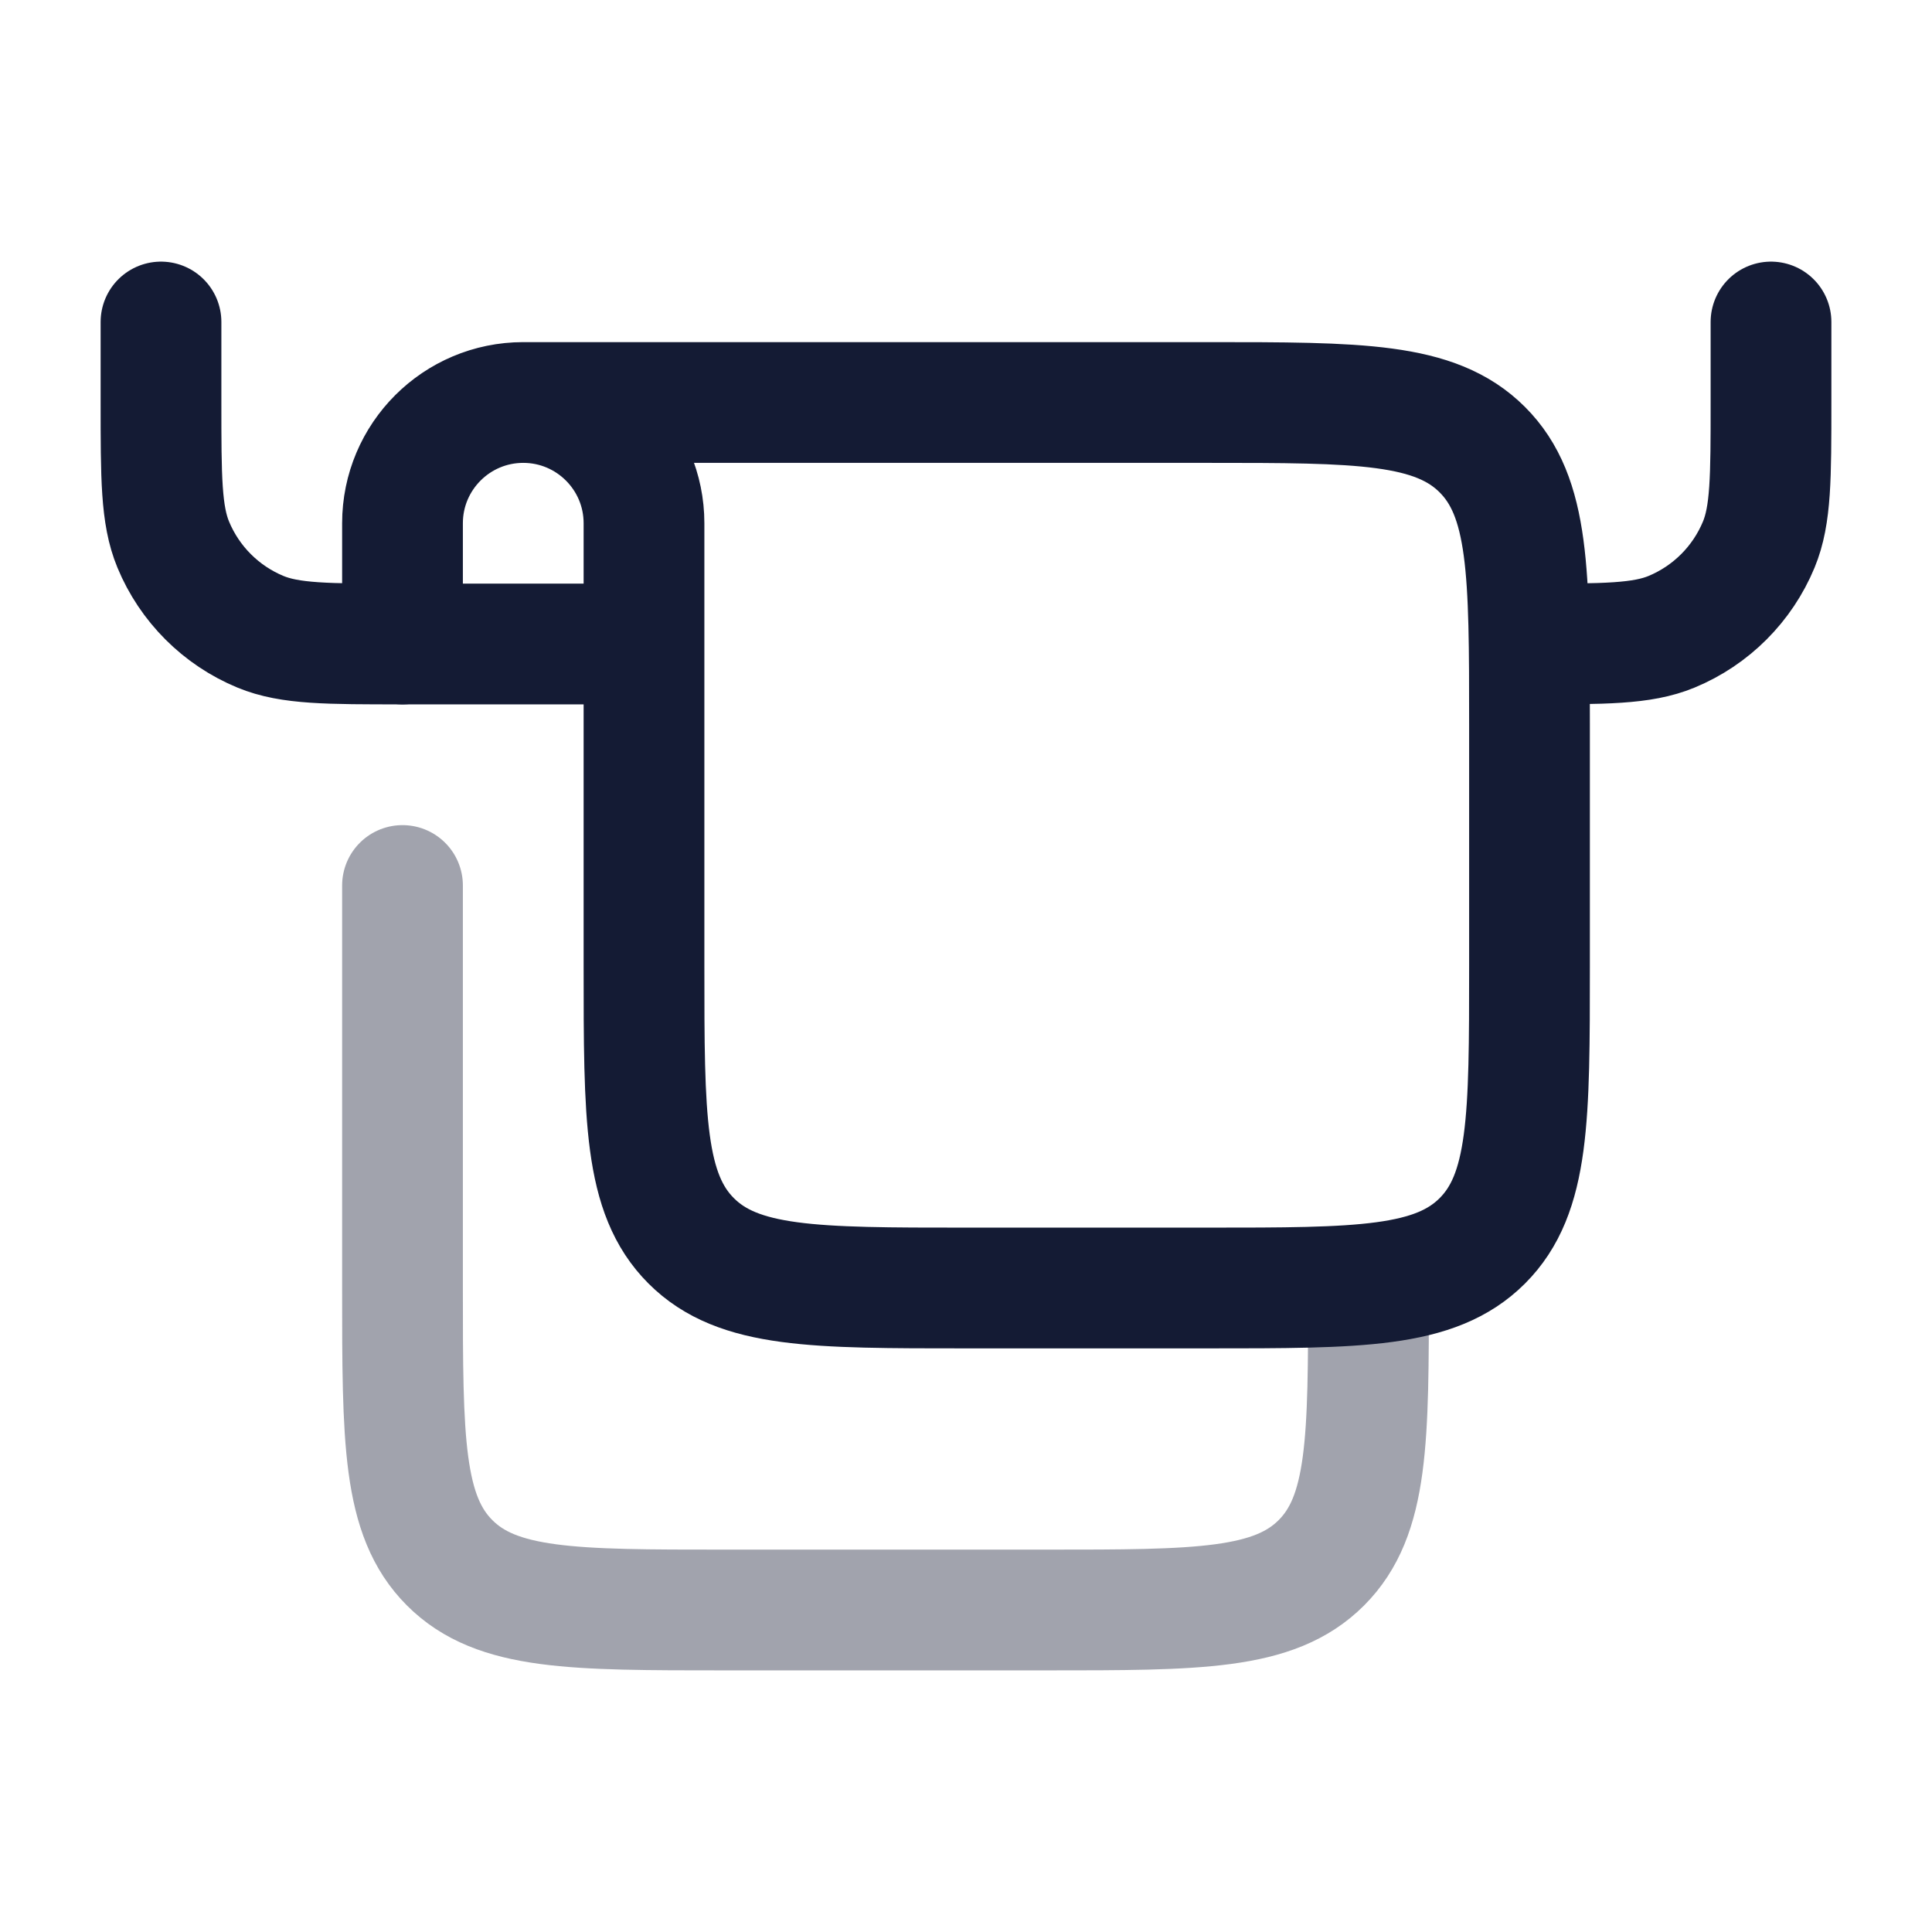 <svg width="24" height="24" viewBox="0 0 24 24" fill="none" xmlns="http://www.w3.org/2000/svg">
<path opacity="0.4" d="M17 16C17 17.886 17 18.828 16.414 19.414C15.828 20 14.886 20 13 20H9C7.114 20 6.172 20 5.586 19.414C5 18.828 5 17.886 5 16L5 11" stroke="#141B34" stroke-width="1.5" stroke-linecap="round" stroke-linejoin="round"/>
<path d="M6.5 5L15 5C16.886 5 17.828 5 18.414 5.586C19 6.172 19 7.114 19 9V12C19 13.886 19 14.828 18.414 15.414C17.828 16 16.886 16 15 16H12C10.114 16 9.172 16 8.586 15.414C8 14.828 8 13.886 8 12L8 8M6.5 5C5.672 5 5 5.672 5 6.5V8H8M6.5 5C7.328 5 8 5.672 8 6.5V8" stroke="#141B34" stroke-width="1.5" stroke-linecap="round" stroke-linejoin="round"/>
<path d="M22 4V5C22 5.932 22 6.398 21.848 6.765C21.645 7.255 21.255 7.645 20.765 7.848C20.398 8 19.932 8 19 8M2 4V5C2 5.932 2 6.398 2.152 6.765C2.355 7.255 2.745 7.645 3.235 7.848C3.602 8 4.068 8 5 8" stroke="#141B34" stroke-width="1.5" stroke-linecap="round" stroke-linejoin="round"/>
</svg>
